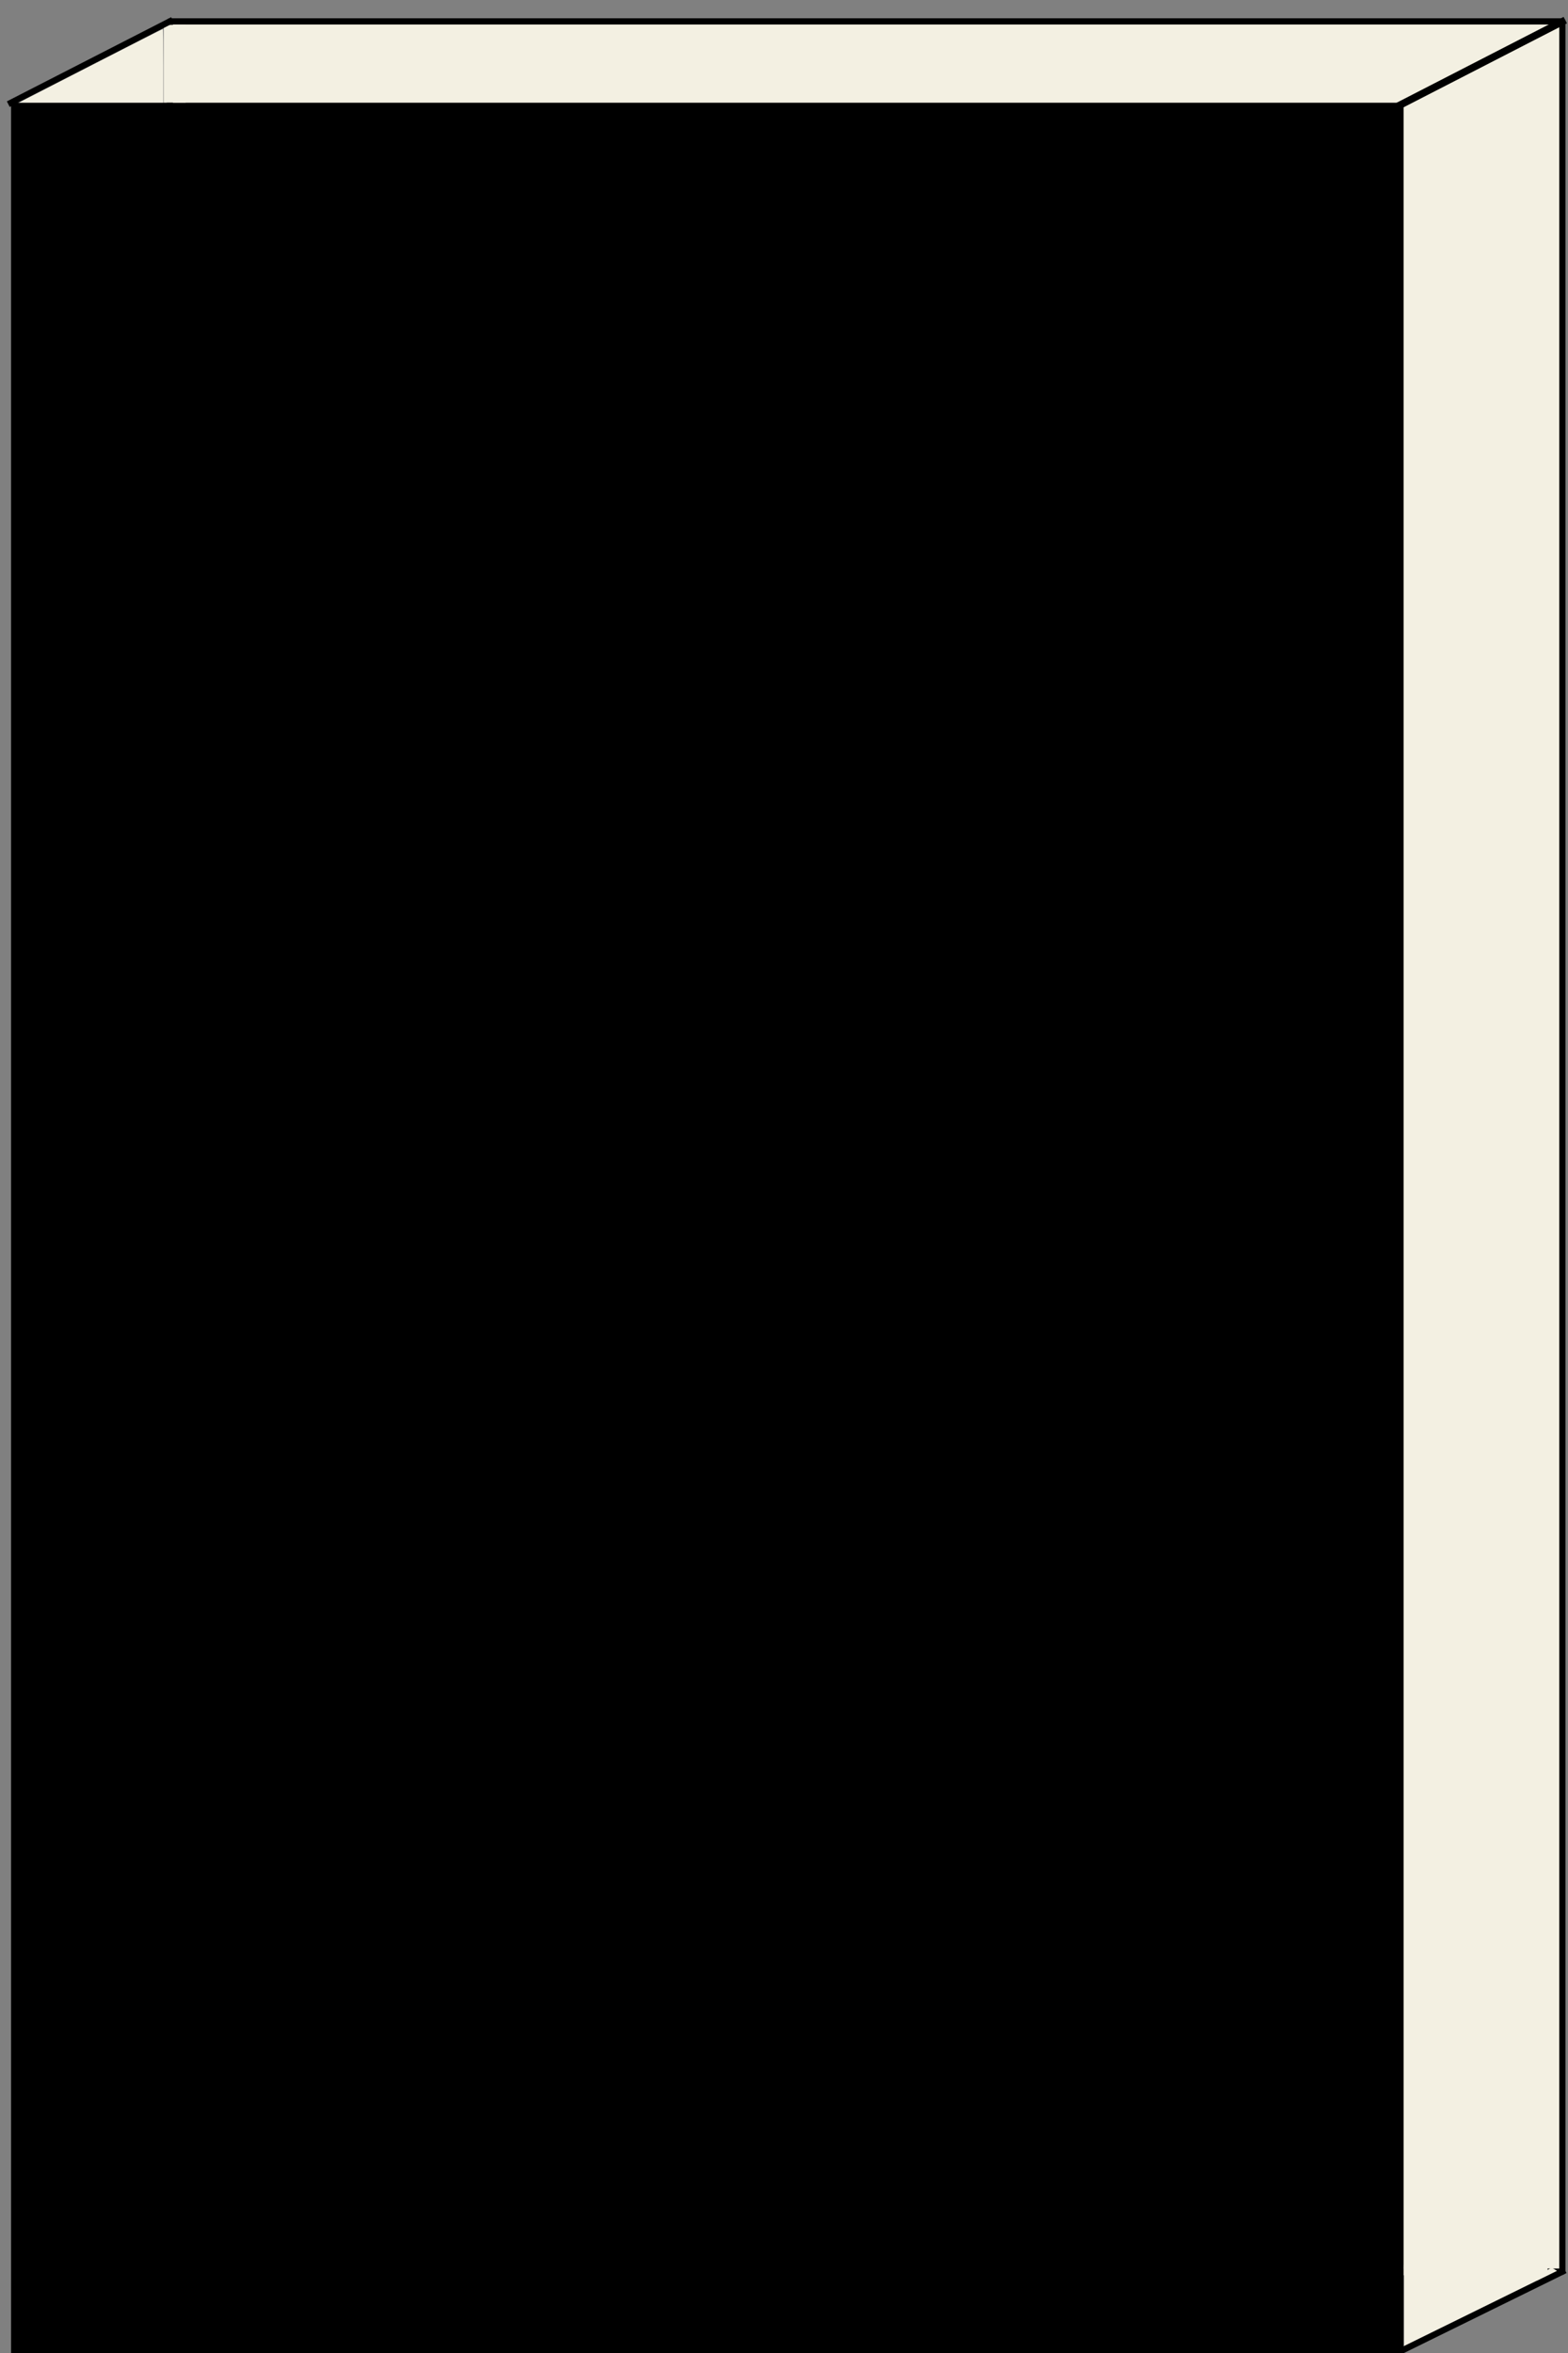 <?xml version="1.0" encoding="UTF-8" standalone="no"?>
<svg
   xmlns:dc="http://purl.org/dc/elements/1.1/"
   xmlns:cc="http://creativecommons.org/ns#"
   xmlns:rdf="http://www.w3.org/1999/02/22-rdf-syntax-ns#"
   xmlns:svg="http://www.w3.org/2000/svg"
   xmlns="http://www.w3.org/2000/svg"
   xmlns:sodipodi="http://sodipodi.sourceforge.net/DTD/sodipodi-0.dtd"
   xmlns:inkscape="http://www.inkscape.org/namespaces/inkscape"
   version="1.1"
   viewBox="0 0 100 150"
   stroke-miterlimit="10"
   id="svg182"
   sodipodi:docname="display_7segs.svg"
   inkscape:version="0.92.3 (unknown)"
   width="100"
   height="150"
   style="fill:none;stroke:none;stroke-linecap:square;stroke-miterlimit:10">
  <rect x="0" y="0" width="100" height="150" fill="#808080" stroke="none"/>
  <defs
     id="defs186" />
  <sodipodi:namedview
     pagecolor="#ffffff"
     bordercolor="#666666"
     borderopacity="1"
     objecttolerance="10"
     gridtolerance="10"
     guidetolerance="10"
     inkscape:pageopacity="0"
     inkscape:pageshadow="2"
     inkscape:window-width="1920"
     inkscape:window-height="1019"
     id="namedview184"
     showgrid="false"
     inkscape:zoom="1.4142136"
     inkscape:cx="228.86943"
     inkscape:cy="-97.324362"
     inkscape:window-x="0"
     inkscape:window-y="1080"
     inkscape:window-maximized="1"
     inkscape:current-layer="g180" />
  <clipPath
     id="p.0">
    <path
       d="M 0,0 H 800 V 600 H 0 Z"
       id="path169"
       inkscape:connector-curvature="0"
       style="clip-rule:nonzero" />
  </clipPath>
  <g
     clip-path="url(#p.0)"
     id="g180"
     transform="translate(0,-450)">
    <path
       d="M 0,0 H 800 V 600 H 0 Z"
       id="path172"
       inkscape:connector-curvature="0"
       style="fill:#000000;fill-opacity:0;fill-rule:evenodd" />
    <path
       d="M 10.83,451.363 H 99.641 V 594.815 H 10.83 Z"
       id="path174"
       inkscape:connector-curvature="0"
       style="fill:#f3f0e2;fill-rule:evenodd;stroke-width:0.397" />
    <path
       d="M 10.83,451.363 H 99.641 V 594.815 H 10.83 Z"
       id="path176"
       inkscape:connector-curvature="0"
       style="fill-rule:evenodd;stroke:#000000;stroke-width:0.397;stroke-linecap:butt;stroke-linejoin:round" />
    <path
       d="M 0.706,456.549 H 89.516 V 600.001 H 0.706 Z"
       id="path178"
       inkscape:connector-curvature="0"
       style="fill:#000000;fill-rule:evenodd;stroke-width:0.397" />
    <path
       style="fill:#f3f0e2;fill-opacity:1;stroke-width:0.035"
       d="m 89.545,597.285 v -2.27 h 4.598 c 2.737,0 4.583,0.011 4.56,0.028 -0.021,0.015 -1.897,0.942 -4.169,2.058 -2.272,1.117 -4.324,2.126 -4.56,2.242 l -0.429,0.212 z"
       id="path206"
       inkscape:connector-curvature="0" />
    <path
       style="fill:#f3f0e2;fill-opacity:1;stroke-width:0.397"
       id="path210"
       d="m 89.622,594.593 c -9.02e-4,0.006 -0.001,0.012 -0.001,0.018 -1.62e-4,0.004 9.2e-5,0.008 -4.5e-4,0.011 -4.52e-4,0.003 -9.04e-4,0.005 -0.001,0.008 -1.54e-4,0.003 -1.5e-4,0.005 -1.54e-4,0.008 3.57e-4,0.003 9.04e-4,0.005 0.001,0.008 3.17e-4,0.003 3.51e-4,0.005 3.84e-4,0.008 1.3e-5,0.003 5e-6,0.005 0,0.008 1.13e-4,0.003 -9.04e-4,0.005 -0.001,0.008 -4.24e-4,0.003 -4.51e-4,0.005 -4.51e-4,0.008 2.22e-4,0.003 -4.38e-4,0.005 -9.03e-4,0.008 -4.52e-4,0.003 -4.52e-4,0.005 -9.02e-4,0.008 -4.53e-4,0.003 -0.001,0.005 -0.001,0.008 -6.8e-5,3.6e-4 -1.39e-4,7.1e-4 -2.11e-4,0.001 0,0 -0.024,0.009 -0.024,0.009 v 0 c 1.26e-4,-3.4e-4 2.49e-4,-7e-4 3.75e-4,-7.5e-4 2.07e-4,-0.003 4.51e-4,-0.005 0.001,-0.008 4.54e-4,-0.003 2.76e-4,-0.005 9.03e-4,-0.008 4.51e-4,-0.003 0.001,-0.005 0.001,-0.008 3.2e-5,-0.003 7.2e-5,-0.005 4.19e-4,-0.008 3.9e-4,-0.003 0.001,-0.005 0.001,-0.008 0,-0.003 9e-6,-0.005 5e-6,-0.008 -1.4e-5,-0.003 -2.7e-5,-0.005 -2.76e-4,-0.008 -3.11e-4,-0.003 -9.03e-4,-0.005 -0.001,-0.008 0,-0.003 -9e-6,-0.005 9.4e-5,-0.008 1.45e-4,-0.003 3.93e-4,-0.005 9.04e-4,-0.008 9.03e-4,-0.004 9.03e-4,-0.007 9.03e-4,-0.011 3.34e-4,-0.006 9.03e-4,-0.012 0.001,-0.018 0,0 0.023,-0.009 0.023,-0.009 z"
       inkscape:connector-curvature="0" />
    <rect
       style="fill:#f3f0e2;fill-opacity:1;stroke-width:0.397"
       id="rect216"
       width="0.194"
       height="0.486"
       x="89.517"
       y="594.557" />
    <rect
       style="fill:#f3f0e2;fill-opacity:1;stroke-width:1.248"
       id="rect225"
       width="0.545"
       height="1.351"
       x="632.799"
       y="517.204"
       transform="matrix(0.856,0.517,-0.856,0.517,0,0)" />
    <path
       style="fill:#f3f0e2;fill-opacity:1;stroke-width:0.025"
       d="m 89.73,594.82 v -0.164 h 4.365 4.365 l -0.265,0.163 -0.265,0.163 -4.1,7.6e-4 -4.1,7.5e-4 z"
       id="path3930"
       inkscape:connector-curvature="0" />
    <path
       style="fill:#f3f0e2;fill-opacity:1;stroke-width:0.025"
       d="m 89.73,594.823 v -0.167 h 4.351 c 2.393,0 4.346,0.004 4.34,0.009 -0.006,0.004 -0.119,0.073 -0.249,0.153 l -0.237,0.144 -1.033,2e-5 c -0.568,10e-6 -2.414,0.007 -4.102,0.015 l -3.069,0.015 z"
       id="path3932"
       inkscape:connector-curvature="0" />
    <rect
       style="fill:#f3f0e2;fill-opacity:1;stroke-width:0.392"
       id="rect3934"
       width="9.182"
       height="0.674"
       x="89.517"
       y="594.369" />
    <path
       style="fill:#f3f0e2;fill-opacity:1;stroke-width:0.07"
       d="m 5.773,454.196 c 2.517,-1.291 4.592,-2.347 4.61,-2.347 0.019,0 0.034,1.056 0.034,2.348 v 2.348 l -4.61,-6.9e-4 -4.61,-7e-4 4.576,-2.347 z"
       id="path3936"
       inkscape:connector-curvature="0" />
  </g>
  <rect
     style="fill:#f3f0e2;fill-opacity:1;stroke-width:0.34"
     id="rect192"
     width="1.399"
     height="4.956"
     x="10.446"
     y="1.585" />
  <path
     style="fill:none;stroke:#000000;stroke-width:0.397px;stroke-linecap:butt;stroke-linejoin:miter;stroke-opacity:1"
     d="M 0.706,6.549 C 10.83,1.363 10.83,1.363 10.83,1.363"
     id="path194"
     inkscape:connector-curvature="0" />
  <path
     style="fill:none;stroke:#000000;stroke-width:0.462px;stroke-linecap:butt;stroke-linejoin:miter;stroke-opacity:1"
     d="M 87.868,7.427 C 99.62,1.387 99.62,1.387 99.62,1.387"
     id="path196"
     inkscape:connector-curvature="0" />
  <path
     style="fill:none;stroke:#000000;stroke-width:0.394px;stroke-linecap:butt;stroke-linejoin:miter;stroke-opacity:1"
     d="m 99.641,144.815 c -10.255,5.042 -10.255,5.042 -10.255,5.042"
     id="path198"
     inkscape:connector-curvature="0" />
</svg>
